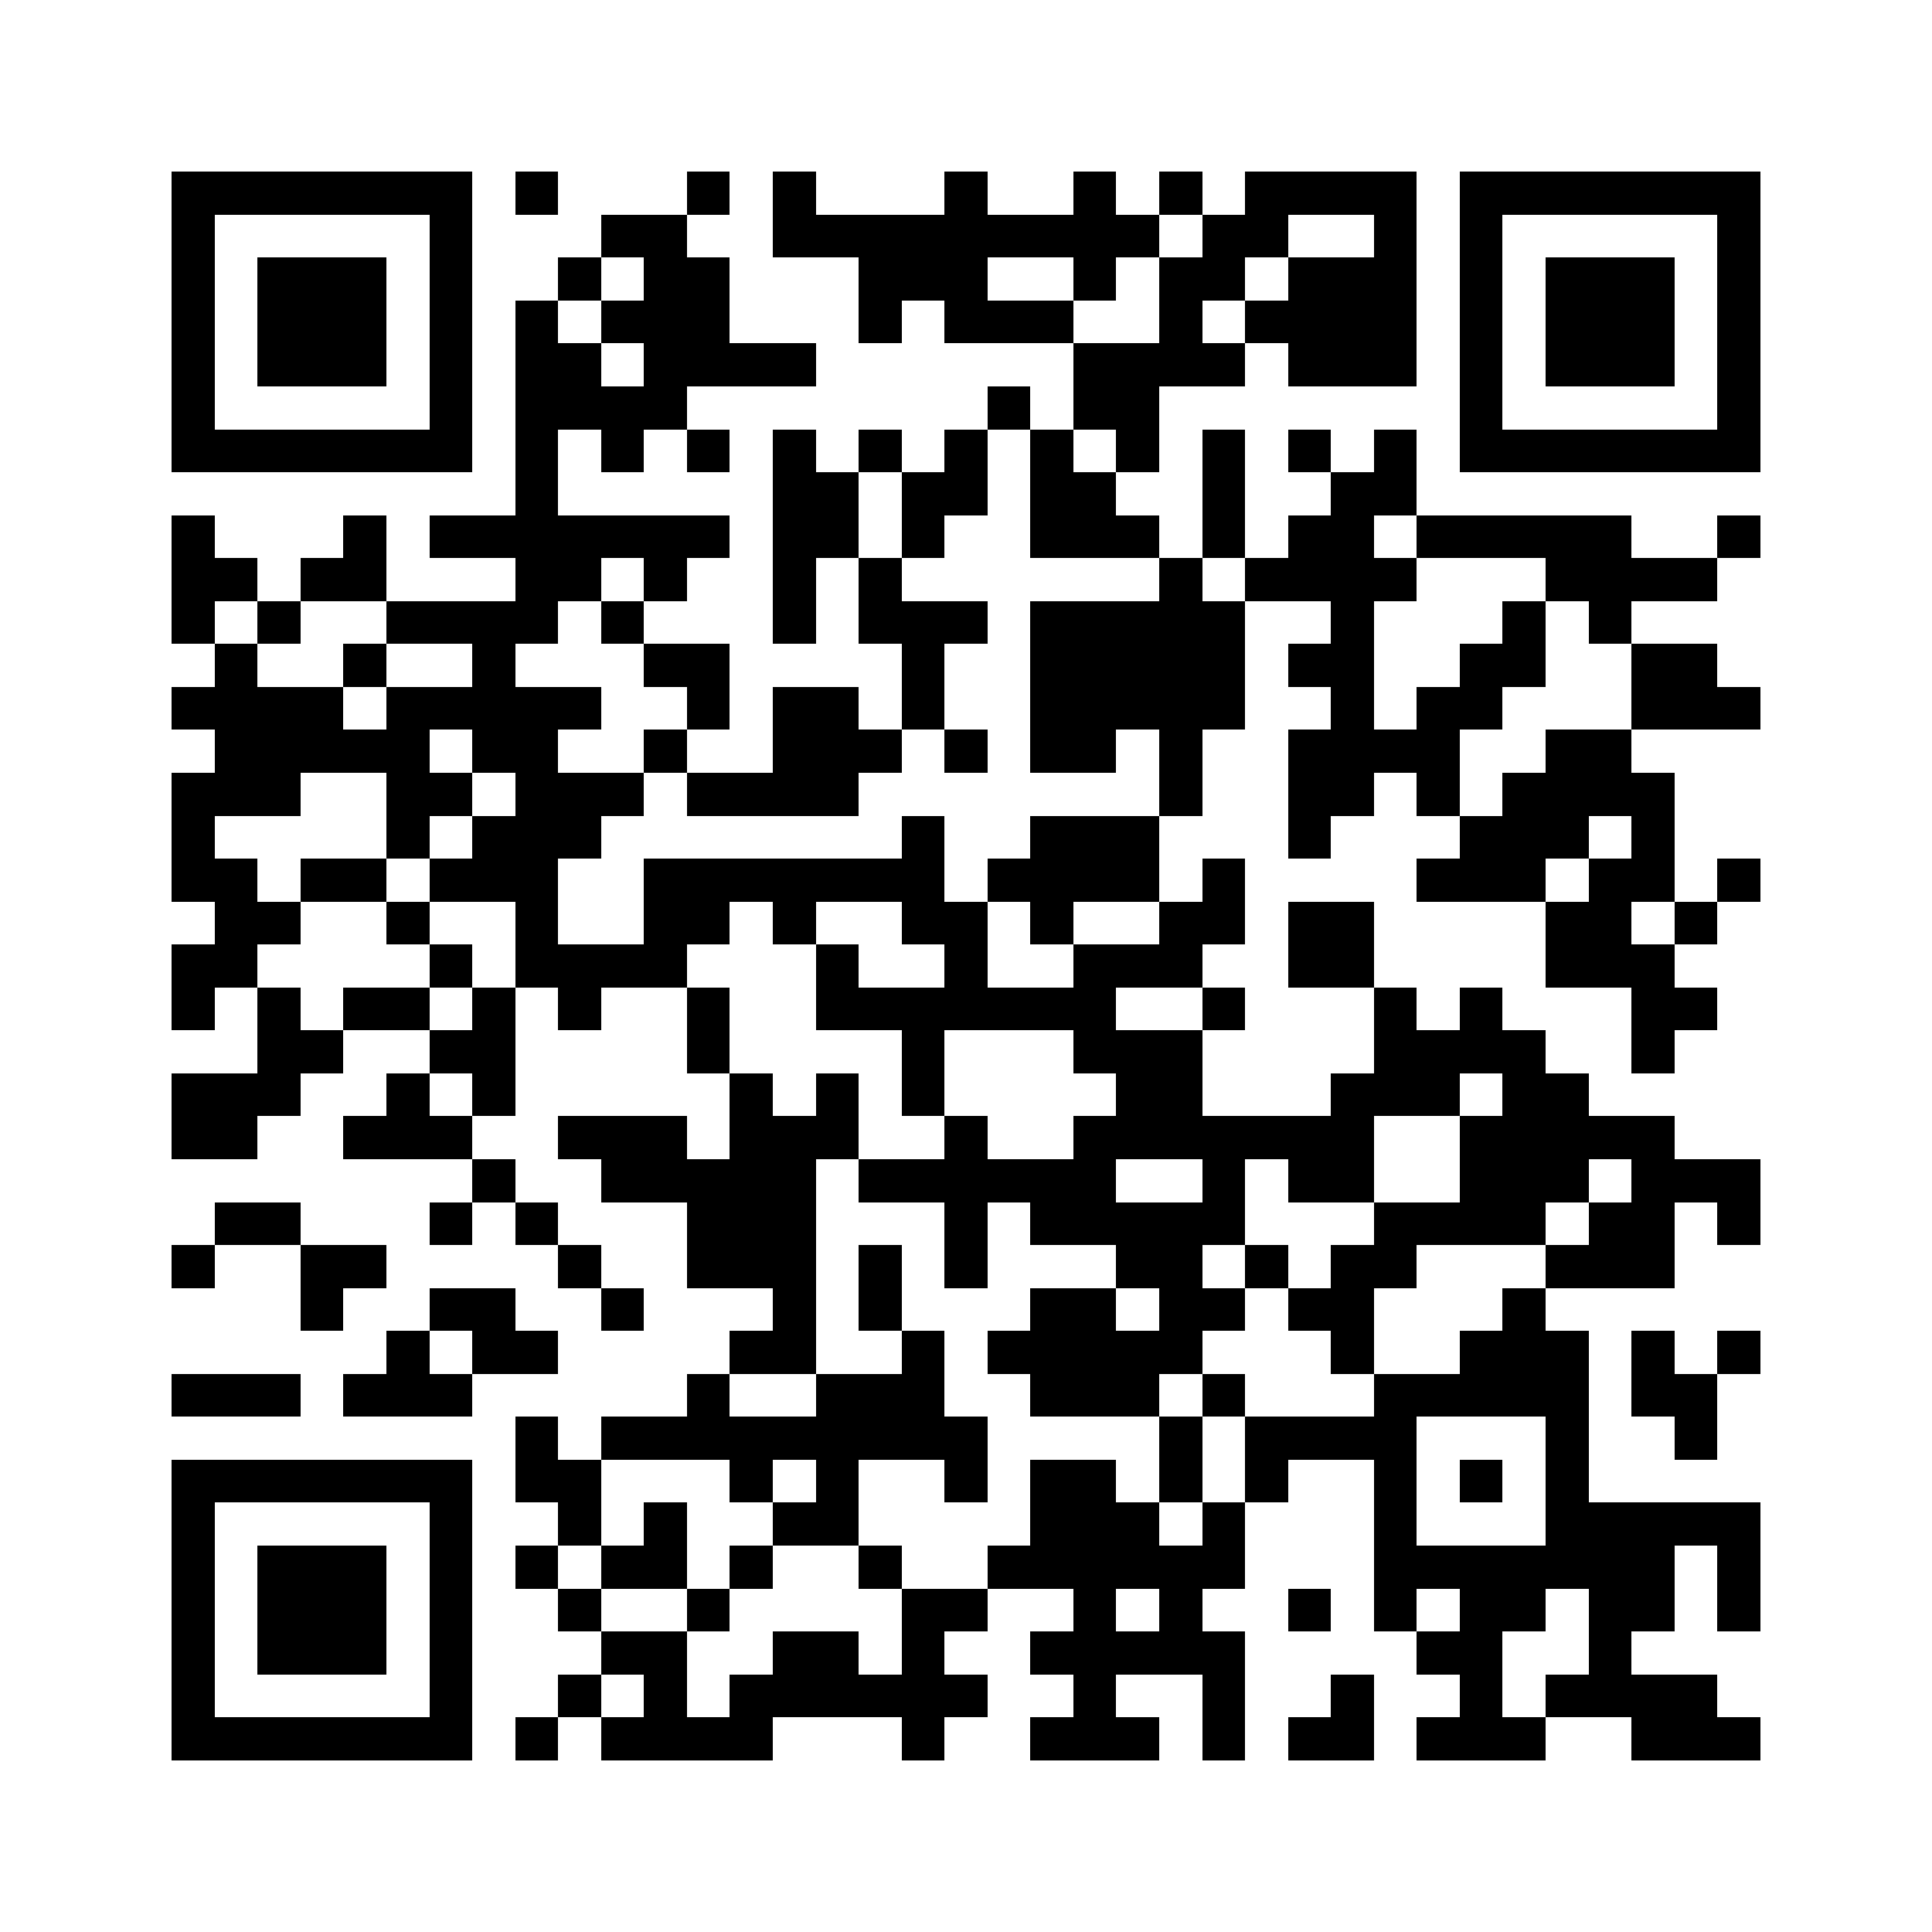 <?xml version="1.0" encoding="utf-8"?><!DOCTYPE svg PUBLIC "-//W3C//DTD SVG 1.1//EN" "http://www.w3.org/Graphics/SVG/1.1/DTD/svg11.dtd"><svg xmlns="http://www.w3.org/2000/svg" viewBox="0 0 45 45" shape-rendering="crispEdges"><path fill="#ffffff" d="M0 0h45v45H0z"/><path stroke="#000000" d="M4 4.5h7m1 0h1m3 0h1m1 0h1m3 0h1m2 0h1m1 0h1m1 0h4m1 0h7M4 5.5h1m5 0h1m3 0h2m2 0h9m1 0h2m2 0h1m1 0h1m5 0h1M4 6.5h1m1 0h3m1 0h1m2 0h1m1 0h2m3 0h3m2 0h1m1 0h2m1 0h3m1 0h1m1 0h3m1 0h1M4 7.5h1m1 0h3m1 0h1m1 0h1m1 0h3m3 0h1m1 0h3m2 0h1m1 0h4m1 0h1m1 0h3m1 0h1M4 8.5h1m1 0h3m1 0h1m1 0h2m1 0h4m6 0h4m1 0h3m1 0h1m1 0h3m1 0h1M4 9.5h1m5 0h1m1 0h4m7 0h1m1 0h2m7 0h1m5 0h1M4 10.5h7m1 0h1m1 0h1m1 0h1m1 0h1m1 0h1m1 0h1m1 0h1m1 0h1m1 0h1m1 0h1m1 0h1m1 0h7M12 11.5h1m5 0h2m1 0h2m1 0h2m2 0h1m2 0h2M4 12.5h1m3 0h1m1 0h7m1 0h2m1 0h1m2 0h3m1 0h1m1 0h2m1 0h5m2 0h1M4 13.5h2m1 0h2m3 0h2m1 0h1m2 0h1m1 0h1m6 0h1m1 0h4m3 0h4M4 14.5h1m1 0h1m2 0h4m1 0h1m3 0h1m1 0h3m1 0h5m2 0h1m3 0h1m1 0h1M5 15.5h1m2 0h1m2 0h1m3 0h2m4 0h1m2 0h5m1 0h2m2 0h2m2 0h2M4 16.5h4m1 0h5m2 0h1m1 0h2m1 0h1m2 0h5m2 0h1m1 0h2m3 0h3M5 17.5h5m1 0h2m2 0h1m2 0h3m1 0h1m1 0h2m1 0h1m2 0h4m2 0h2M4 18.5h3m2 0h2m1 0h3m1 0h4m7 0h1m2 0h2m1 0h1m1 0h4M4 19.5h1m4 0h1m1 0h3m7 0h1m2 0h3m3 0h1m3 0h3m1 0h1M4 20.5h2m1 0h2m1 0h3m2 0h7m1 0h4m1 0h1m4 0h3m1 0h2m1 0h1M5 21.5h2m2 0h1m2 0h1m2 0h2m1 0h1m2 0h2m1 0h1m2 0h2m1 0h2m4 0h2m1 0h1M4 22.5h2m4 0h1m1 0h4m3 0h1m2 0h1m2 0h3m2 0h2m4 0h3M4 23.5h1m1 0h1m1 0h2m1 0h1m1 0h1m2 0h1m2 0h7m2 0h1m3 0h1m1 0h1m3 0h2M6 24.5h2m2 0h2m4 0h1m4 0h1m3 0h3m4 0h4m2 0h1M4 25.5h3m2 0h1m1 0h1m5 0h1m1 0h1m1 0h1m4 0h2m3 0h3m1 0h2M4 26.5h2m2 0h3m2 0h3m1 0h3m2 0h1m2 0h7m2 0h5M11 27.5h1m2 0h5m1 0h6m2 0h1m1 0h2m2 0h3m1 0h3M5 28.5h2m3 0h1m1 0h1m3 0h3m3 0h1m1 0h5m3 0h4m1 0h2m1 0h1M4 29.5h1m2 0h2m4 0h1m2 0h3m1 0h1m1 0h1m3 0h2m1 0h1m1 0h2m3 0h3M7 30.5h1m2 0h2m2 0h1m3 0h1m1 0h1m3 0h2m1 0h2m1 0h2m3 0h1M9 31.5h1m1 0h2m4 0h2m2 0h1m1 0h5m3 0h1m2 0h3m1 0h1m1 0h1M4 32.5h3m1 0h3m5 0h1m2 0h3m2 0h3m1 0h1m3 0h5m1 0h2M12 33.5h1m1 0h9m4 0h1m1 0h4m3 0h1m2 0h1M4 34.5h7m1 0h2m3 0h1m1 0h1m2 0h1m1 0h2m1 0h1m1 0h1m2 0h1m1 0h1m1 0h1M4 35.5h1m5 0h1m2 0h1m1 0h1m2 0h2m4 0h3m1 0h1m3 0h1m3 0h5M4 36.5h1m1 0h3m1 0h1m1 0h1m1 0h2m1 0h1m2 0h1m2 0h6m3 0h7m1 0h1M4 37.5h1m1 0h3m1 0h1m2 0h1m2 0h1m4 0h2m2 0h1m1 0h1m2 0h1m1 0h1m1 0h2m1 0h2m1 0h1M4 38.5h1m1 0h3m1 0h1m3 0h2m2 0h2m1 0h1m2 0h5m4 0h2m2 0h1M4 39.5h1m5 0h1m2 0h1m1 0h1m1 0h6m2 0h1m2 0h1m2 0h1m2 0h1m1 0h4M4 40.5h7m1 0h1m1 0h4m3 0h1m2 0h3m1 0h1m1 0h2m1 0h3m2 0h3"/></svg>
